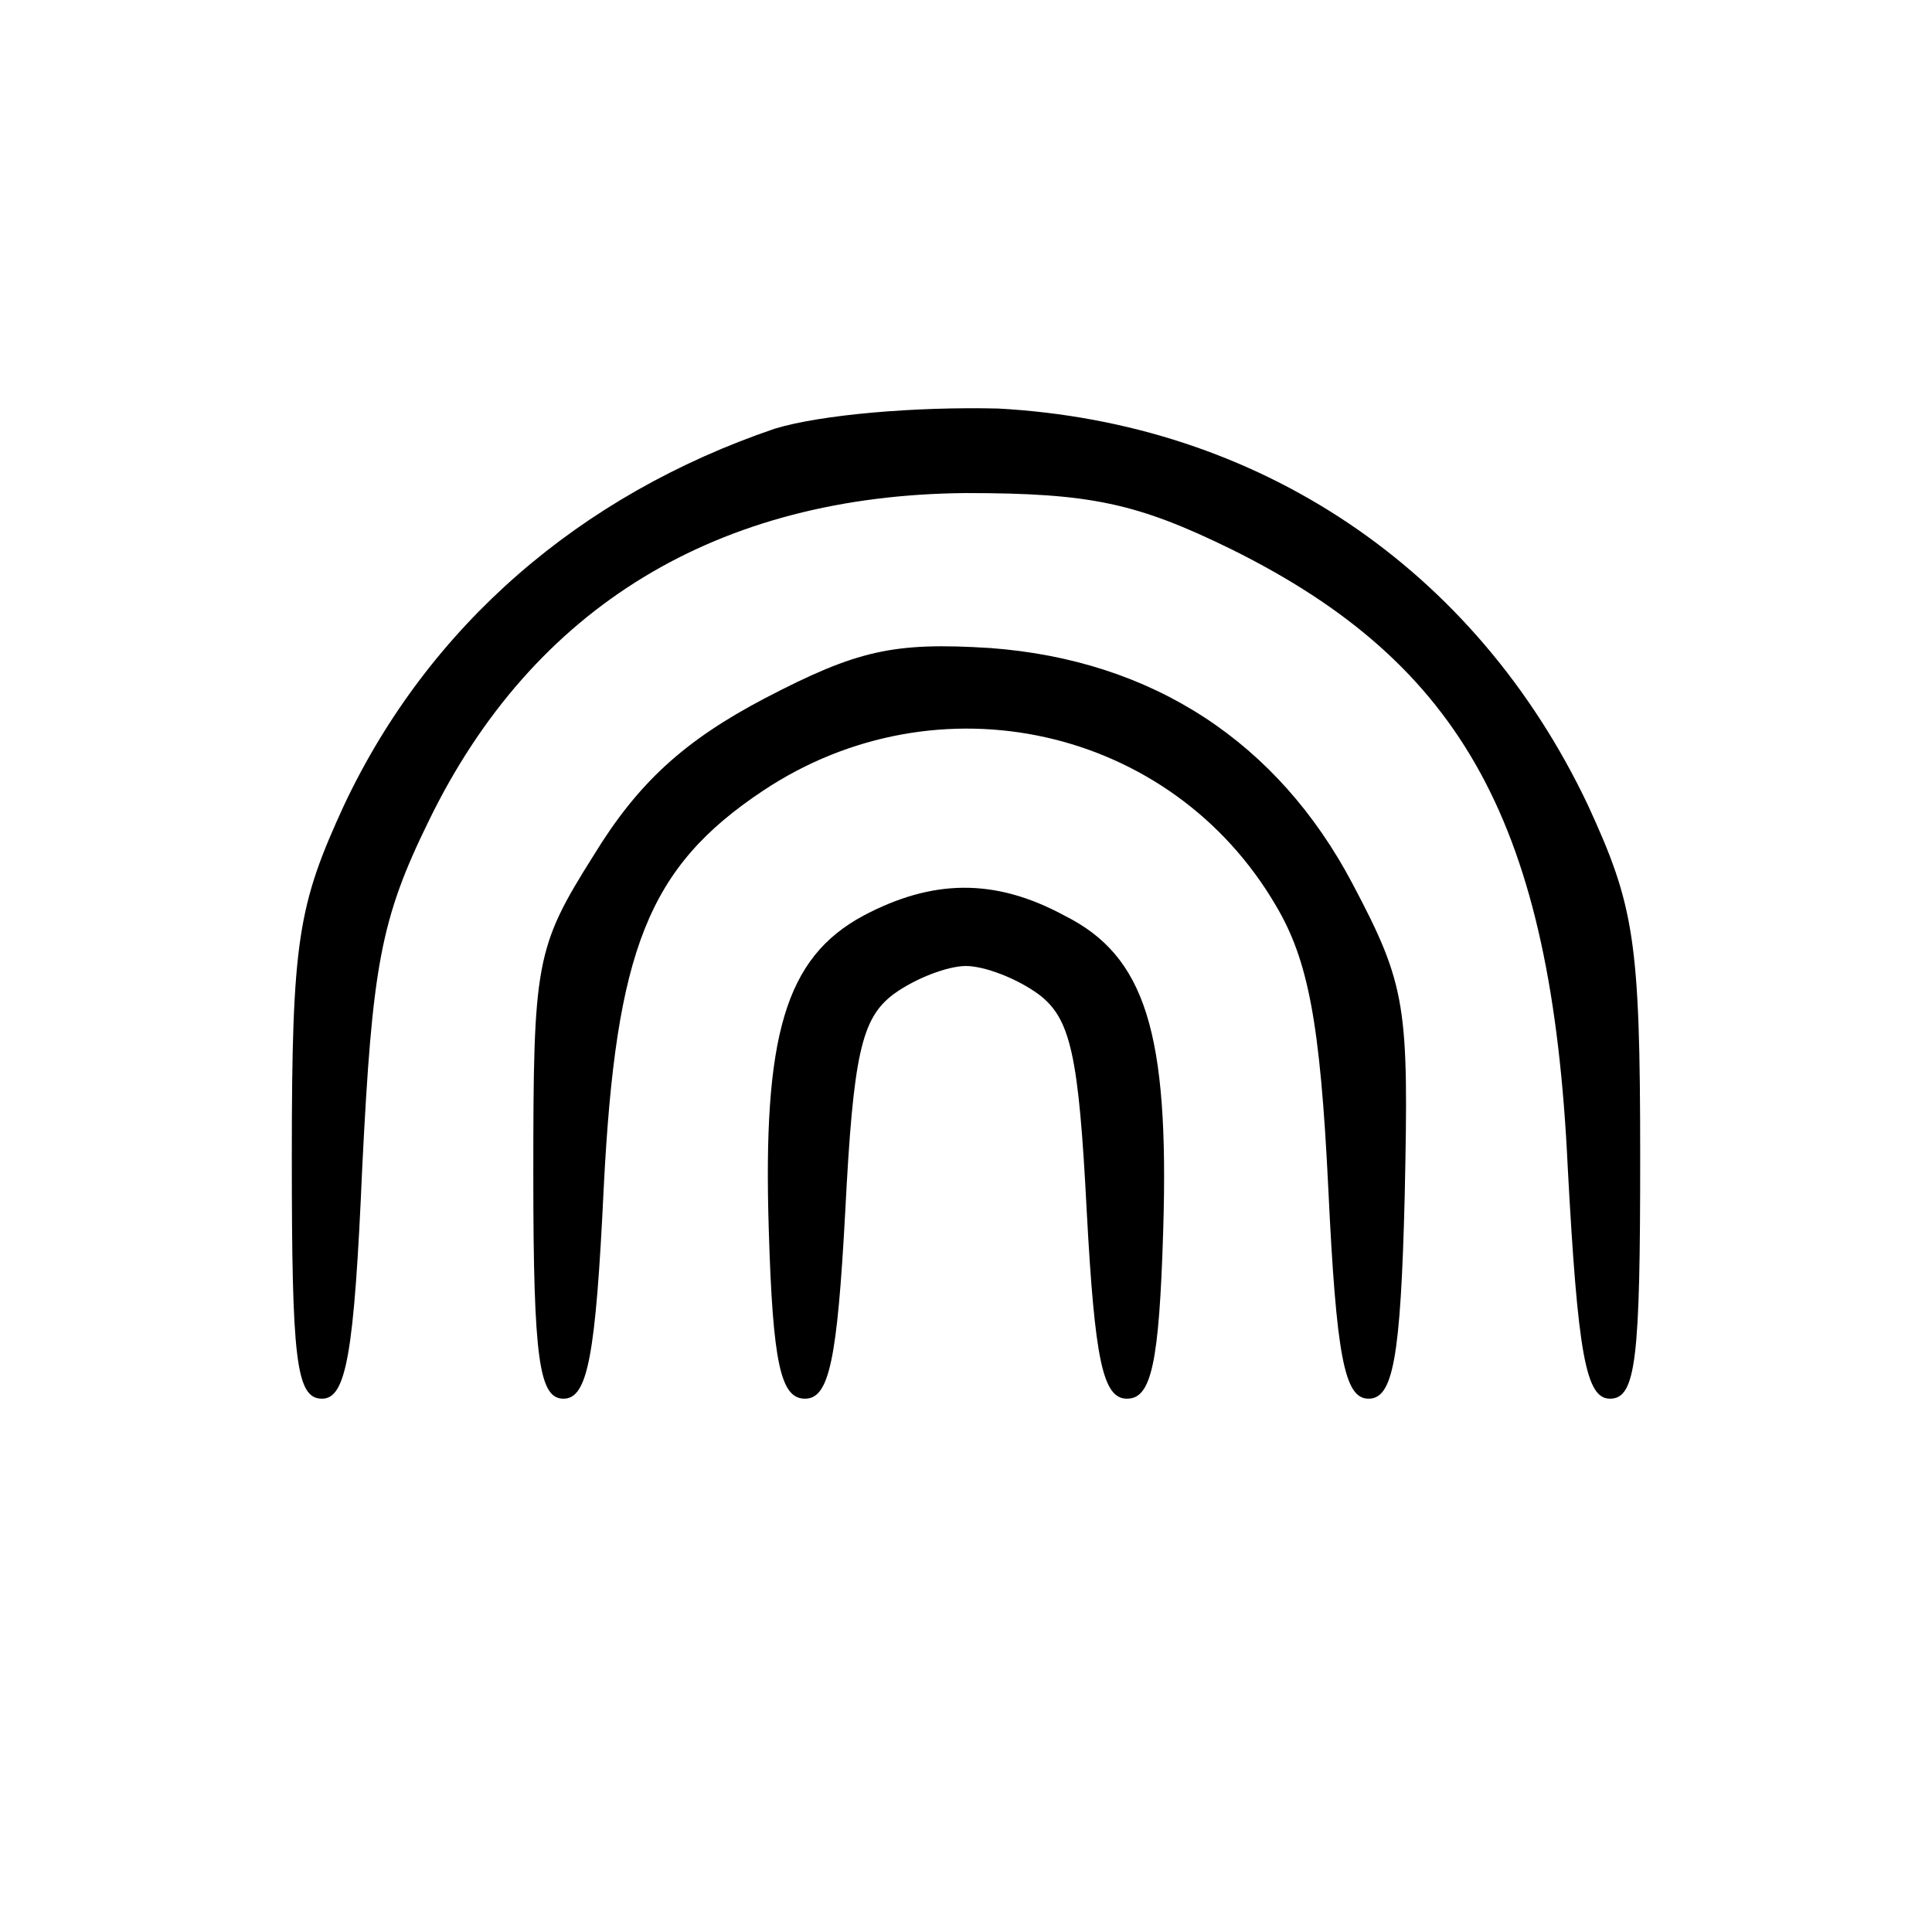 <?xml version="1.0" standalone="no"?>
<!DOCTYPE svg PUBLIC "-//W3C//DTD SVG 20010904//EN"
 "http://www.w3.org/TR/2001/REC-SVG-20010904/DTD/svg10.dtd">
<svg version="1.0" xmlns="http://www.w3.org/2000/svg"
 width="96pt" height="96pt" viewBox="0 0 96 96"
 preserveAspectRatio="xMidYMid meet">

<g transform="translate(0,96) scale(0.1,-0.1)"
fill="#000000" stroke="none">
<path d="M385 747 c-97 -33 -172 -98 -214 -187 -23 -50 -26 -67 -26 -175 0
-100 2 -120 15 -120 12 0 16 22 20 115 5 100 9 123 33 172 52 107 144 162 267
163 62 0 85 -5 132 -28 115 -57 159 -137 167 -307 5 -93 9 -115 21 -115 13 0
15 20 15 120 0 108 -3 125 -26 175 -56 118 -164 190 -293 197 -41 1 -88 -3
-111 -10z"/>
<path d="M380 613 c-40 -21 -63 -42 -85 -78 -29 -46 -30 -53 -30 -159 0 -92 3
-111 15 -111 12 0 16 21 20 105 6 118 22 159 79 197 87 58 203 32 255 -57 16
-27 22 -58 26 -140 4 -84 8 -105 20 -105 12 0 16 19 18 101 2 94 1 104 -26
155 -37 70 -99 111 -180 117 -48 3 -66 -1 -112 -25z"/>
<path d="M429 505 c-39 -21 -50 -60 -47 -156 2 -67 6 -84 18 -84 12 0 16 19
20 93 4 78 8 96 24 108 11 8 27 14 36 14 9 0 25 -6 36 -14 16 -12 20 -30 24
-108 4 -74 8 -93 20 -93 12 0 16 17 18 84 3 98 -9 136 -49 156 -35 19 -66 18
-100 0z"/>
</g>
</svg>
